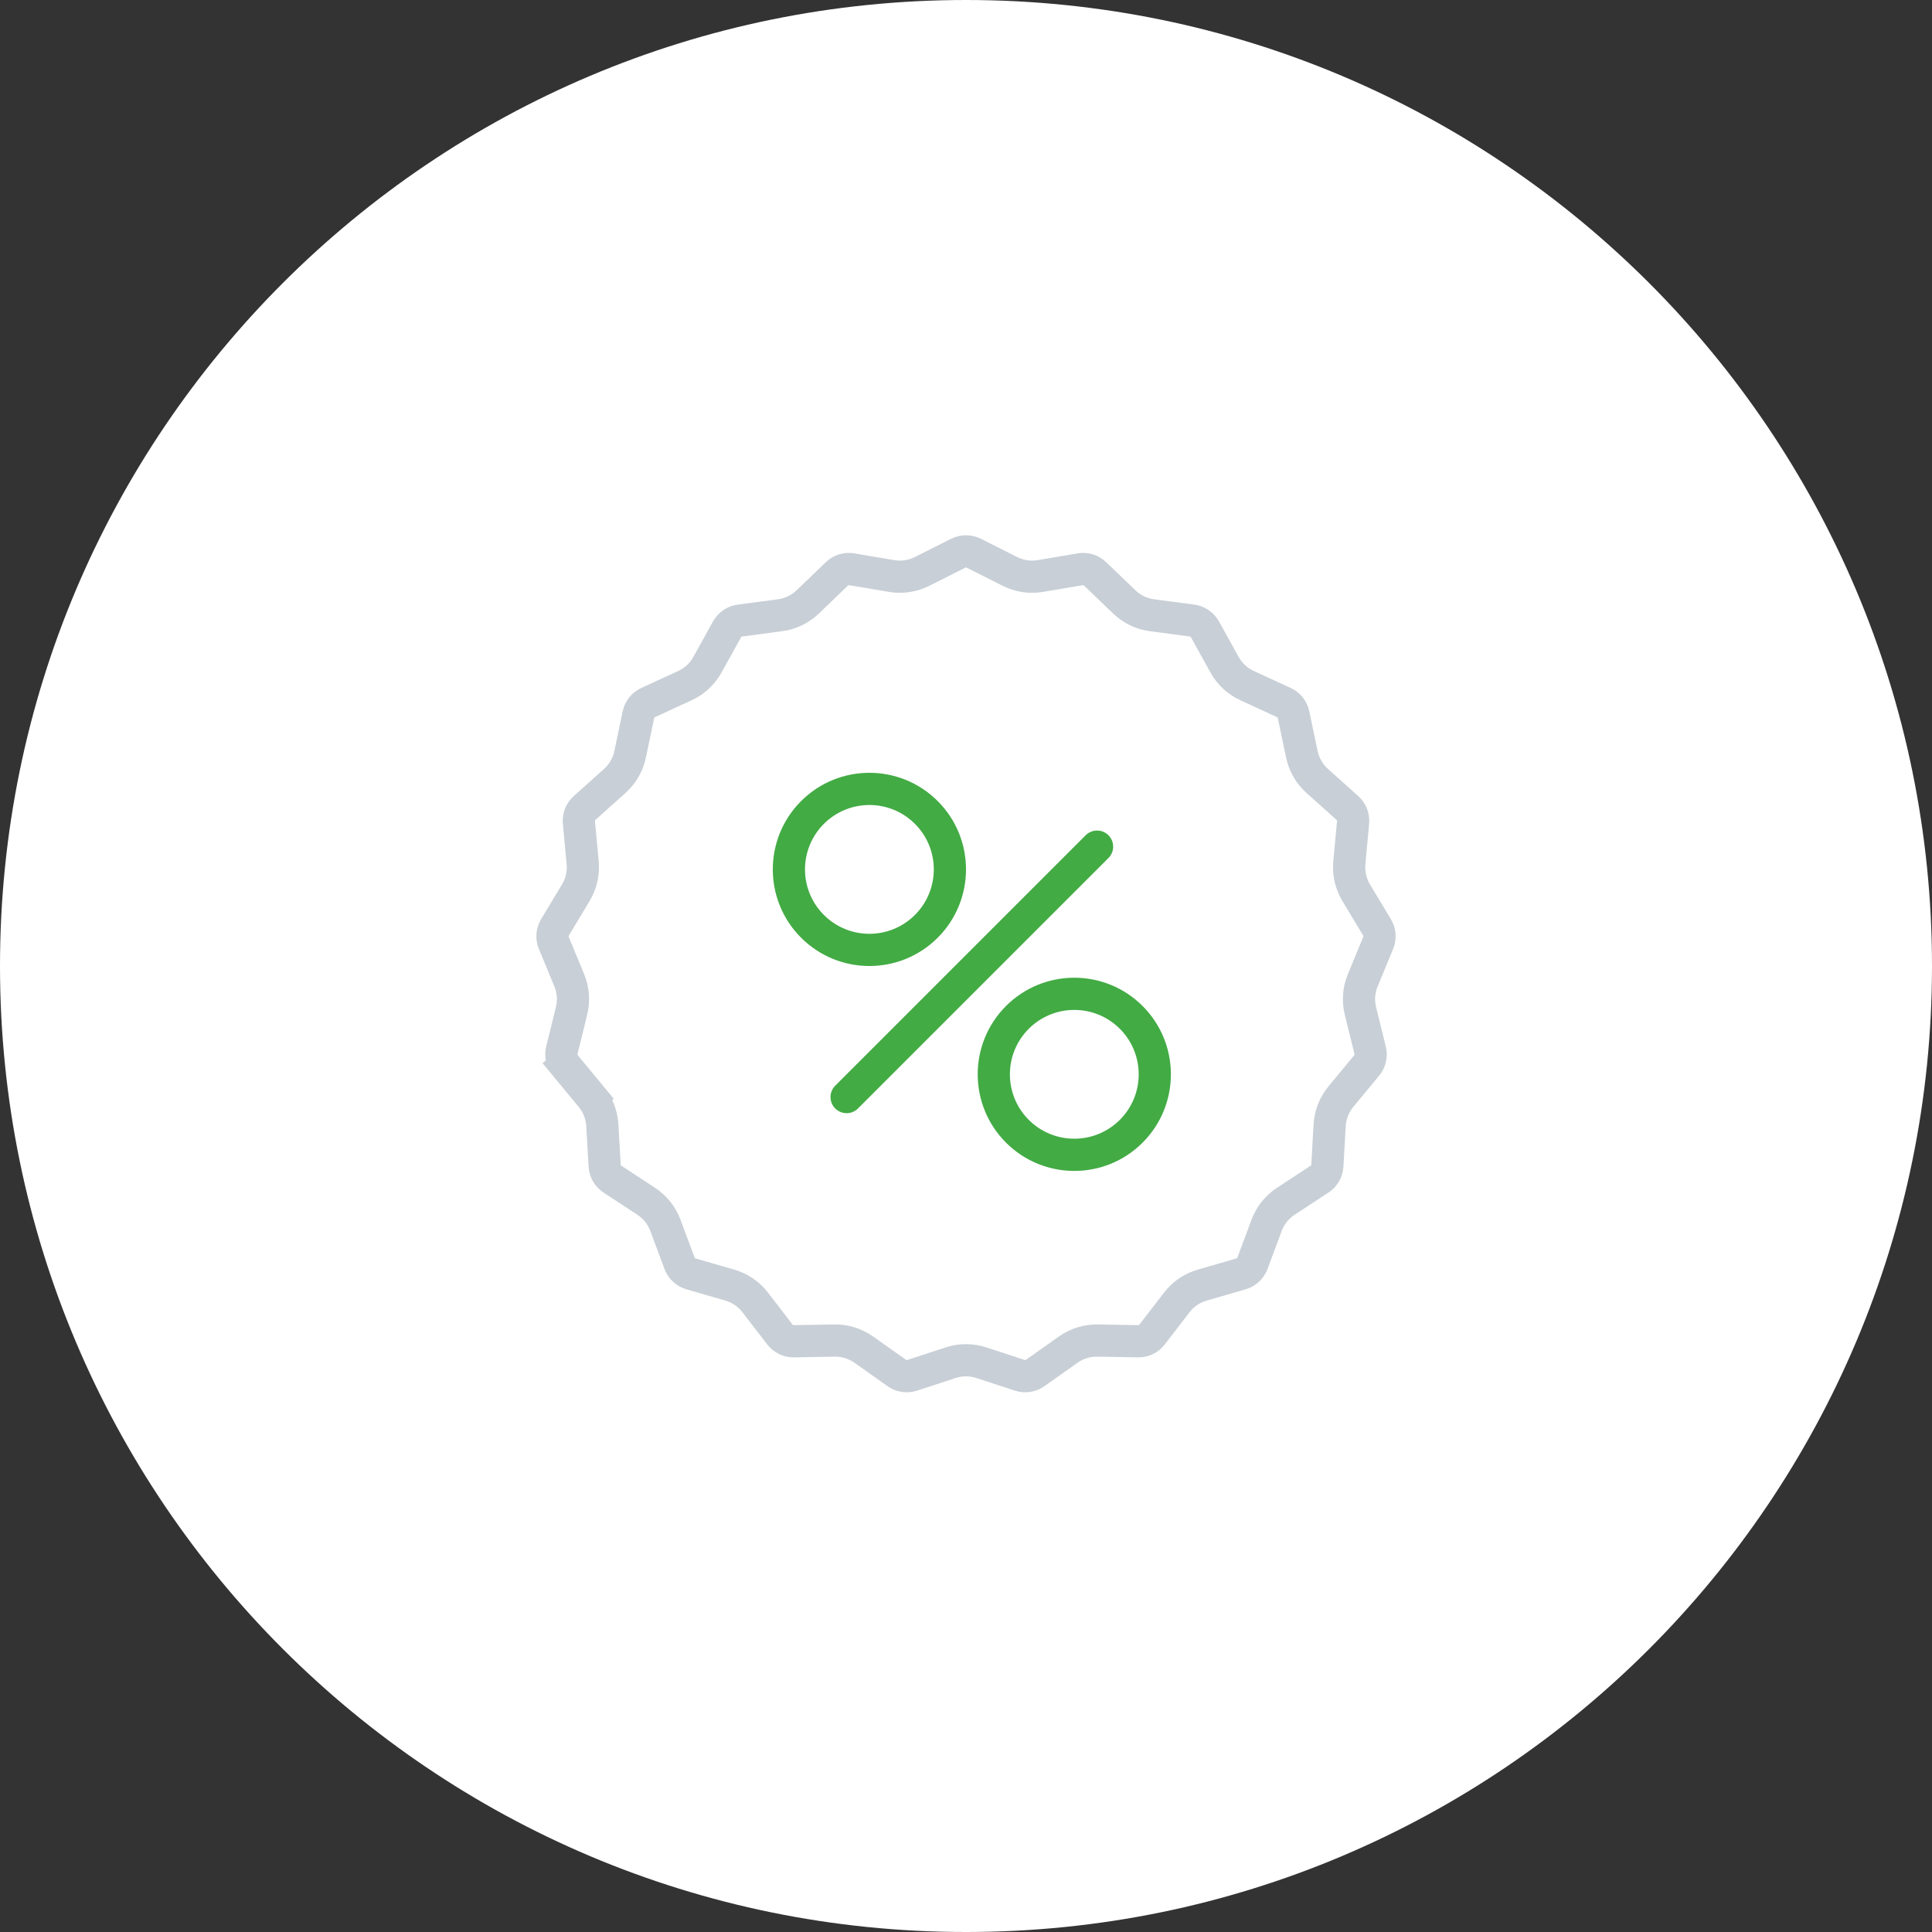 <svg width="120" height="120" viewBox="0 0 120 120" fill="none" xmlns="http://www.w3.org/2000/svg">
<rect x="0" y="0" width="120" height="120" fill="#333333" stroke="none"/>
<path d="M60 120C93.137 120 120 93.137 120 60C120 26.863 93.137 0 60 0C26.863 0 0 26.863 0 60C0 93.137 26.863 120 60 120Z" fill="white"/>
<path d="M88 32H32V88H88V32Z" fill="white"/>
<path d="M69.833 37.388L70.526 36.666L69.833 37.388ZM69.833 37.388C70.302 37.838 70.903 38.128 71.548 38.213L74.052 38.546C74.383 38.59 74.674 38.789 74.837 39.081L76.061 41.291C76.377 41.86 76.866 42.313 77.457 42.585L79.751 43.641C80.055 43.781 80.275 44.057 80.343 44.384L80.862 46.856C80.996 47.493 81.33 48.07 81.814 48.504L83.695 50.19C83.945 50.413 84.073 50.741 84.043 51.074L83.81 53.589C83.75 54.237 83.898 54.887 84.233 55.445L85.534 57.61C85.707 57.897 85.733 58.248 85.605 58.557L84.642 60.892C84.393 61.494 84.344 62.158 84.499 62.79L85.104 65.243C85.184 65.567 85.106 65.911 84.893 66.169L83.284 68.116C82.869 68.617 82.626 69.238 82.588 69.888L82.444 72.409C82.424 72.743 82.248 73.048 81.969 73.232L79.857 74.618C79.313 74.975 78.898 75.497 78.671 76.106L77.789 78.474C77.672 78.787 77.414 79.026 77.093 79.12L74.666 79.822C74.041 80.003 73.49 80.378 73.094 80.894L71.553 82.896C71.349 83.161 71.032 83.314 70.698 83.308L68.172 83.264C67.521 83.253 66.884 83.449 66.353 83.825L64.291 85.284C64.018 85.478 63.67 85.53 63.352 85.426L60.952 84.639C60.333 84.437 59.666 84.437 59.048 84.639L56.648 85.426C56.33 85.53 55.982 85.478 55.709 85.284L53.647 83.825C53.116 83.449 52.478 83.253 51.828 83.264L49.302 83.308C48.968 83.314 48.651 83.161 48.447 82.896L46.906 80.894C46.51 80.378 45.959 80.003 45.334 79.822L42.907 79.12C42.586 79.026 42.328 78.787 42.211 78.474L41.329 76.106C41.102 75.497 40.687 74.975 40.143 74.618L38.031 73.232C37.752 73.048 37.575 72.743 37.556 72.409L37.411 69.888C37.374 69.238 37.13 68.617 36.716 68.116L35.945 68.753L36.716 68.116L35.107 66.169L34.336 66.806L35.107 66.169C34.894 65.911 34.816 65.567 34.895 65.243L35.5 62.79C35.656 62.158 35.606 61.494 35.358 60.892L34.395 58.557C34.267 58.248 34.293 57.897 34.465 57.61L35.766 55.445C36.102 54.887 36.25 54.237 36.19 53.589L35.957 51.074C35.927 50.741 36.055 50.413 36.304 50.19L38.186 48.504C38.67 48.07 39.004 47.493 39.137 46.856L39.656 44.384C39.725 44.057 39.945 43.781 40.249 43.641L42.543 42.585C43.134 42.313 43.623 41.86 43.938 41.291L45.163 39.081C45.325 38.789 45.616 38.59 45.948 38.546L48.452 38.213C49.097 38.128 49.697 37.838 50.167 37.388L51.988 35.638C52.229 35.406 52.566 35.302 52.896 35.358L55.387 35.778C56.028 35.886 56.687 35.786 57.269 35.494L59.525 34.358C59.824 34.208 60.176 34.208 60.475 34.358L62.731 35.494C63.312 35.786 63.972 35.886 64.613 35.778L67.104 35.358C67.434 35.302 67.77 35.406 68.012 35.638L69.833 37.388Z" stroke="#C8CFD6" stroke-width="2"/>
<path fill-rule="evenodd" clip-rule="evenodd" d="M56.828 56.828C55.266 58.391 52.734 58.391 51.172 56.828C49.609 55.266 49.609 52.734 51.172 51.172C52.734 49.609 55.266 49.609 56.828 51.172C58.391 52.734 58.391 55.266 56.828 56.828ZM58.243 58.243C55.9 60.586 52.1 60.586 49.757 58.243C47.414 55.9 47.414 52.1 49.757 49.757C52.1 47.414 55.9 47.414 58.243 49.757C60.586 52.1 60.586 55.9 58.243 58.243ZM68.848 51.879C69.238 52.269 69.238 52.902 68.848 53.293L53.291 68.849C52.901 69.24 52.268 69.24 51.877 68.849C51.487 68.459 51.487 67.826 51.877 67.435L67.433 51.879C67.824 51.488 68.457 51.488 68.848 51.879ZM63.898 69.556C65.46 71.118 67.993 71.118 69.555 69.556C71.117 67.994 71.117 65.462 69.555 63.9C67.993 62.337 65.46 62.337 63.898 63.9C62.336 65.462 62.336 67.994 63.898 69.556ZM62.484 70.971C64.827 73.314 68.626 73.314 70.969 70.971C73.312 68.627 73.312 64.828 70.969 62.485C68.626 60.142 64.827 60.142 62.484 62.485C60.141 64.828 60.141 68.627 62.484 70.971Z" fill="#42AB44"/>
</svg>
